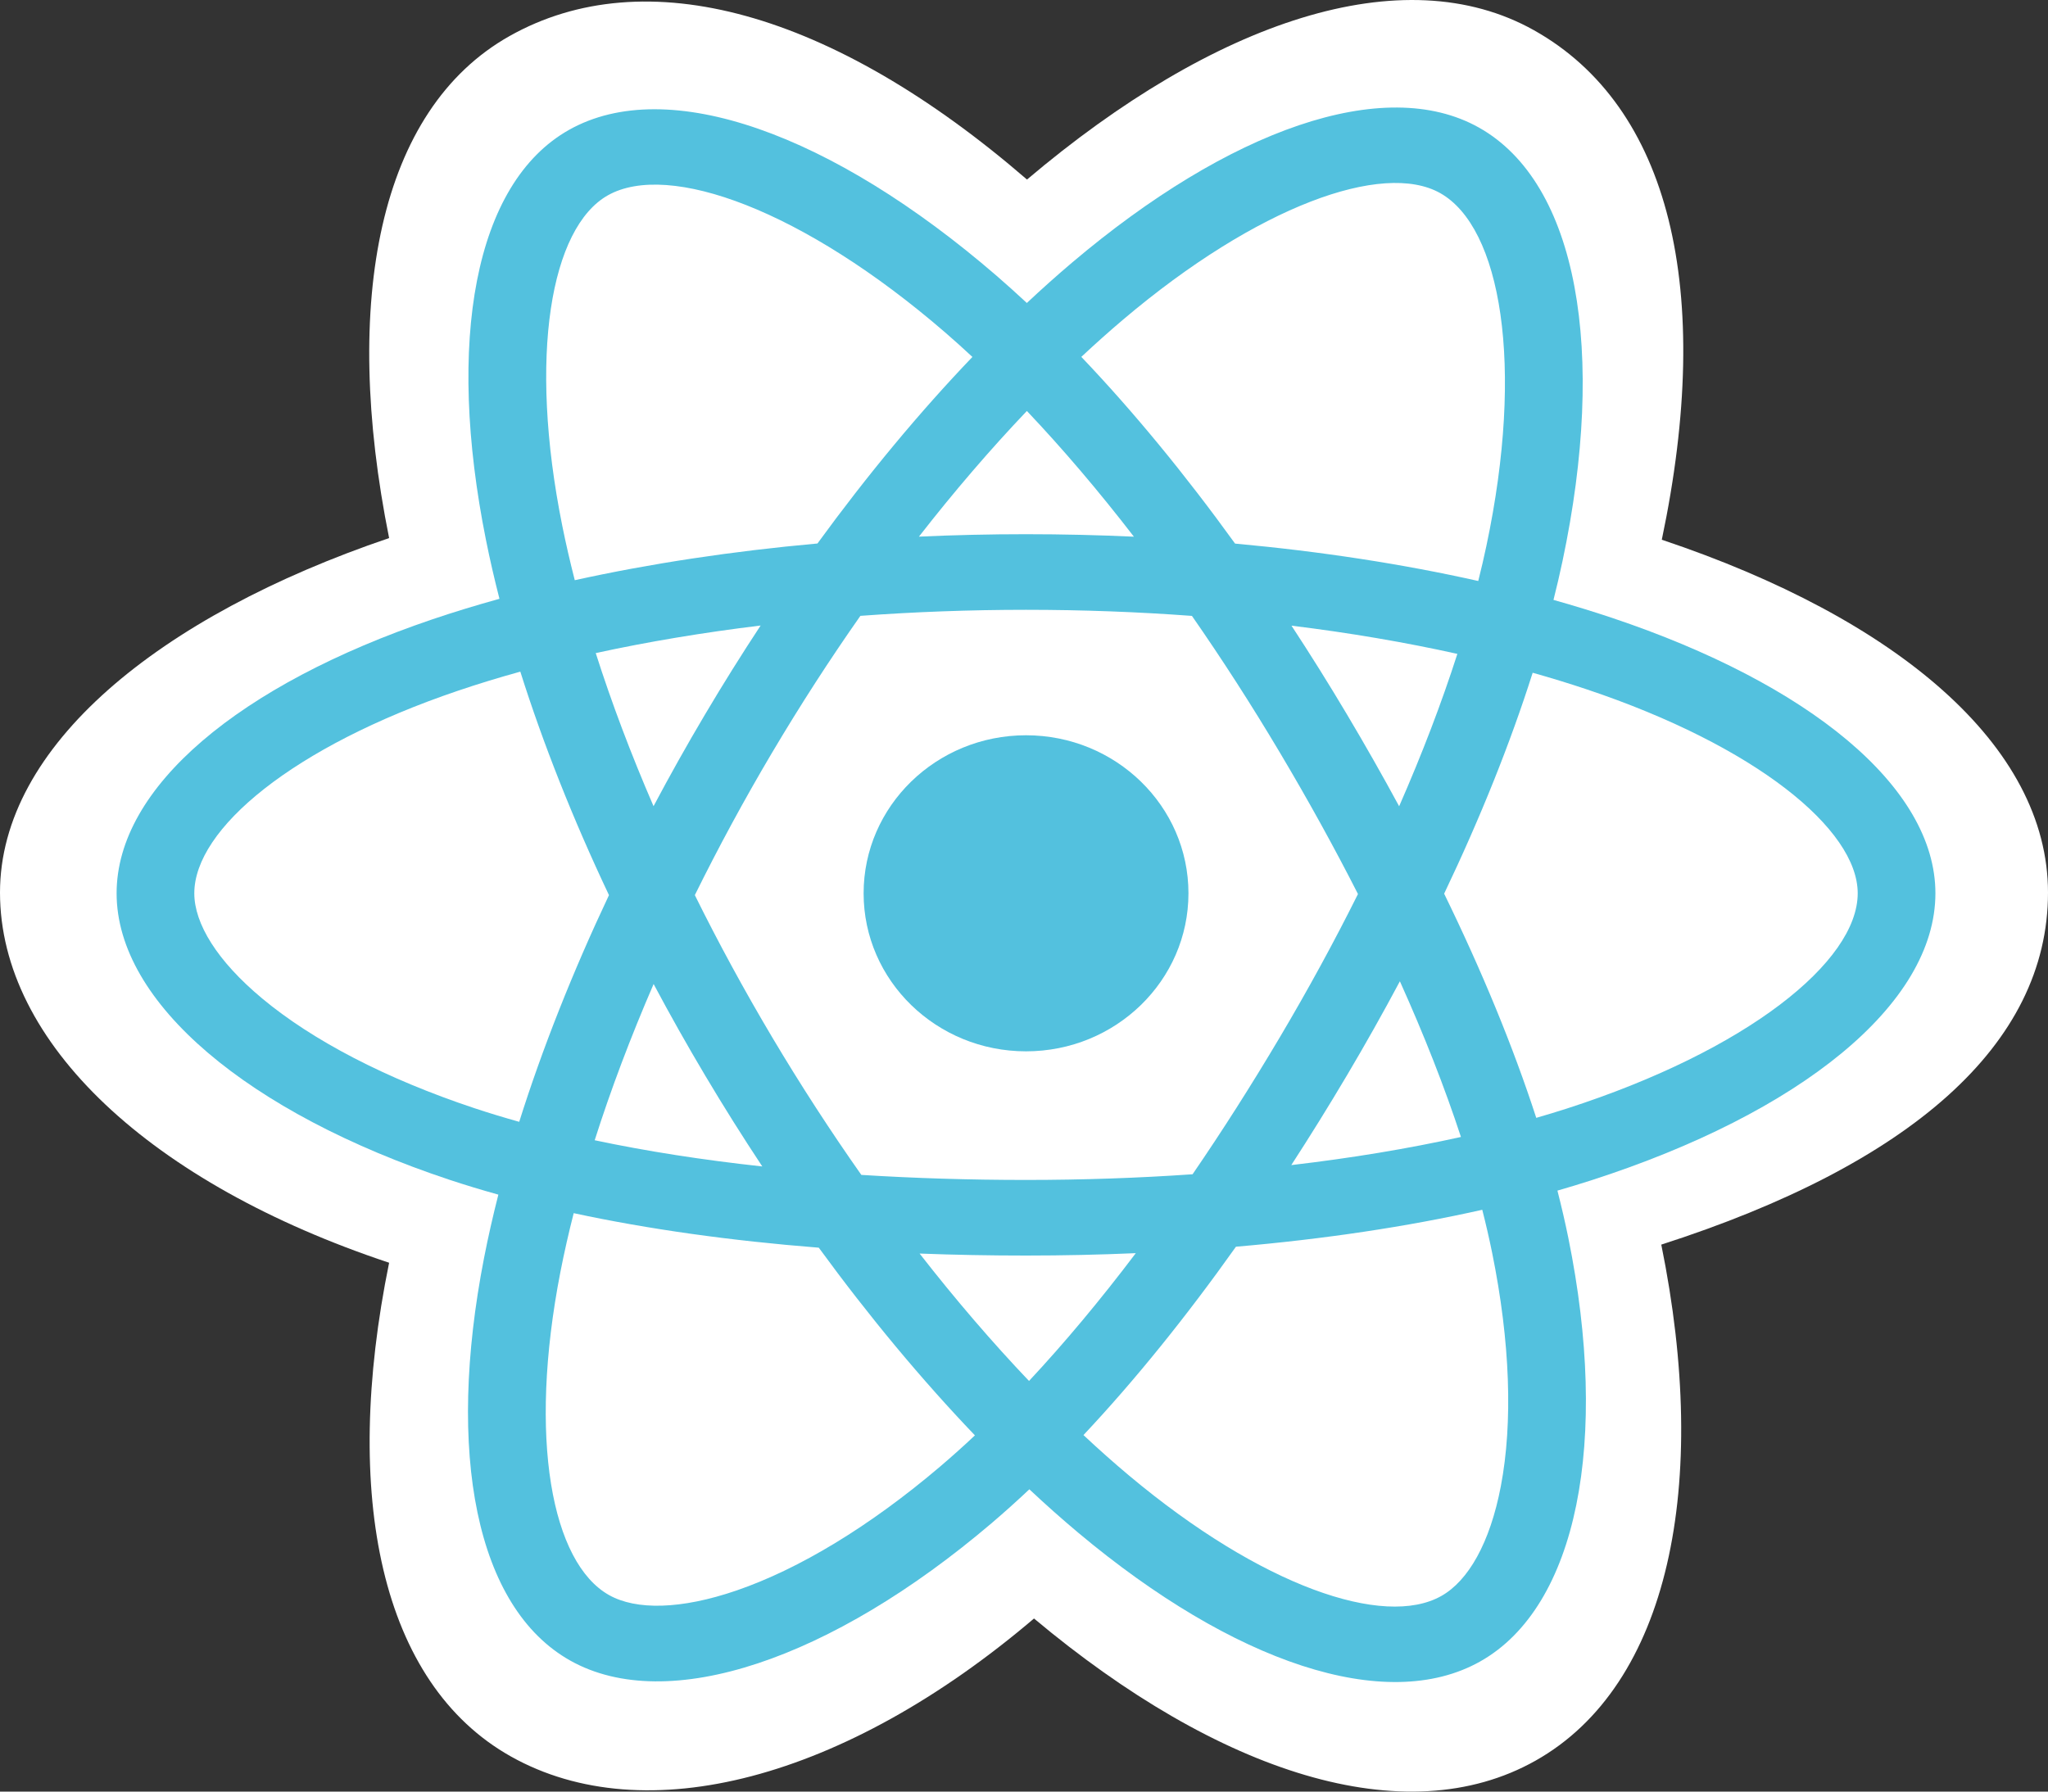 <svg width="80" height="70" viewBox="0 0 80 70" fill="none" xmlns="http://www.w3.org/2000/svg">
<rect x="0" y="0" width="80" height="70" fill="#333333" stroke="none"/>
<path d="M0 34.874C0 40.754 5.899 46.243 15.2 49.337C13.343 58.437 14.868 65.771 19.959 68.629C25.193 71.567 32.99 69.533 40.391 63.237C47.605 69.279 54.896 71.657 59.983 68.791C65.212 65.845 66.802 58.013 64.894 48.629C74.581 45.512 80 40.831 80 34.874C80 29.131 74.09 24.162 64.914 21.088C66.969 11.316 65.228 4.16 59.925 1.184C54.813 -1.685 47.437 0.815 40.117 7.015C32.502 0.435 25.199 -1.575 19.902 1.41C14.794 4.287 13.337 11.755 15.2 21.023C6.214 24.073 0 29.154 0 34.874Z" fill="white"/>
<path d="M62.97 24.141C62.233 23.894 61.469 23.66 60.683 23.439C60.812 22.926 60.931 22.419 61.036 21.921C62.767 13.742 61.635 7.153 57.77 4.984C54.064 2.904 48.002 5.073 41.88 10.258C41.292 10.756 40.701 11.284 40.111 11.838C39.718 11.472 39.325 11.118 38.934 10.779C32.518 5.235 26.087 2.899 22.226 5.075C18.523 7.161 17.426 13.355 18.985 21.106C19.135 21.855 19.311 22.619 19.51 23.396C18.6 23.648 17.721 23.916 16.881 24.201C9.359 26.753 4.555 30.753 4.555 34.902C4.555 39.188 9.712 43.486 17.546 46.092C18.165 46.297 18.806 46.492 19.467 46.676C19.253 47.517 19.066 48.341 18.909 49.145C17.423 56.761 18.584 62.809 22.277 64.882C26.091 67.023 32.493 64.822 38.727 59.519C39.219 59.1 39.714 58.655 40.209 58.189C40.851 58.791 41.492 59.361 42.13 59.895C48.168 64.951 54.132 66.993 57.821 64.915C61.632 62.768 62.87 56.271 61.263 48.367C61.14 47.763 60.997 47.146 60.837 46.519C61.286 46.389 61.727 46.256 62.158 46.117C70.303 43.49 75.602 39.245 75.602 34.902C75.602 30.738 70.643 26.711 62.97 24.141Z" fill="#53C1DE"/>
<path d="M61.203 43.313C60.815 43.438 60.416 43.559 60.01 43.676C59.111 40.906 57.897 37.96 56.412 34.917C57.829 31.946 58.996 29.038 59.87 26.285C60.597 26.49 61.302 26.706 61.982 26.934C68.556 29.136 72.567 32.393 72.567 34.902C72.567 37.575 68.236 41.045 61.203 43.313ZM58.285 48.94C58.996 52.435 59.098 55.596 58.627 58.066C58.204 60.286 57.353 61.766 56.3 62.358C54.062 63.62 49.273 61.98 44.109 57.656C43.517 57.16 42.921 56.631 42.323 56.07C44.325 53.94 46.326 51.462 48.279 48.711C51.713 48.415 54.958 47.93 57.901 47.268C58.046 47.837 58.174 48.395 58.285 48.94ZM28.776 62.141C26.589 62.892 24.846 62.914 23.793 62.323C21.552 61.065 20.621 56.209 21.891 49.696C22.037 48.95 22.21 48.183 22.41 47.4C25.32 48.026 28.541 48.477 31.984 48.749C33.95 51.441 36.009 53.915 38.083 56.082C37.63 56.508 37.178 56.913 36.73 57.295C33.973 59.64 31.211 61.304 28.776 62.141ZM18.528 43.297C15.064 42.144 12.203 40.647 10.242 39.012C8.479 37.544 7.59 36.086 7.59 34.902C7.59 32.385 11.447 29.173 17.88 26.991C18.66 26.726 19.477 26.476 20.325 26.242C21.214 29.056 22.38 31.999 23.788 34.974C22.362 37.994 21.179 40.984 20.282 43.831C19.677 43.662 19.091 43.484 18.528 43.297ZM21.963 20.539C20.628 13.898 21.515 8.888 23.746 7.631C26.123 6.292 31.379 8.201 36.919 12.988C37.273 13.294 37.628 13.614 37.985 13.946C35.92 16.103 33.881 18.559 31.932 21.235C28.591 21.536 25.392 22.021 22.452 22.669C22.267 21.945 22.103 21.234 21.963 20.539ZM52.61 27.904C51.907 26.722 51.185 25.568 50.449 24.446C52.716 24.724 54.888 25.095 56.928 25.548C56.315 27.458 55.552 29.454 54.654 31.502C54.009 30.311 53.328 29.11 52.61 27.904ZM40.112 16.057C41.512 17.533 42.914 19.181 44.293 20.969C42.904 20.905 41.497 20.872 40.078 20.872C38.673 20.872 37.277 20.904 35.896 20.967C37.276 19.196 38.69 17.55 40.112 16.057ZM27.535 27.924C26.832 29.109 26.163 30.303 25.529 31.499C24.645 29.459 23.889 27.453 23.271 25.517C25.299 25.075 27.46 24.714 29.712 24.44C28.966 25.573 28.239 26.735 27.535 27.924V27.924ZM29.777 45.575C27.45 45.322 25.256 44.98 23.23 44.551C23.857 42.579 24.63 40.53 25.532 38.447C26.168 39.642 26.84 40.837 27.547 42.024H27.547C28.266 43.234 29.012 44.419 29.777 45.575ZM40.196 53.956C38.758 52.446 37.323 50.775 35.922 48.978C37.282 49.03 38.669 49.056 40.078 49.056C41.526 49.056 42.958 49.024 44.367 48.963C42.984 50.793 41.587 52.466 40.196 53.956ZM54.683 38.34C55.632 40.447 56.433 42.485 57.068 44.423C55.008 44.88 52.784 45.248 50.441 45.522C51.178 44.385 51.907 43.211 52.622 42.004C53.346 40.782 54.033 39.559 54.683 38.34ZM49.993 40.528C48.882 42.402 47.742 44.191 46.585 45.88C44.476 46.027 42.298 46.102 40.078 46.102C37.867 46.102 35.717 46.035 33.646 45.905C32.442 44.194 31.277 42.4 30.173 40.544H30.173C29.073 38.694 28.06 36.829 27.142 34.973C28.06 33.114 29.07 31.246 30.164 29.399L30.164 29.4C31.261 27.548 32.416 25.762 33.609 24.062C35.722 23.907 37.889 23.826 40.078 23.826H40.078C42.278 23.826 44.447 23.907 46.56 24.064C47.734 25.752 48.881 27.532 49.983 29.384C51.097 31.256 52.12 33.112 53.046 34.931C52.123 36.782 51.102 38.656 49.993 40.528ZM56.254 7.543C58.633 8.878 59.558 14.264 58.063 21.325C57.968 21.776 57.861 22.235 57.744 22.7C54.797 22.038 51.596 21.545 48.245 21.239C46.292 18.534 44.27 16.074 42.239 13.944C42.785 13.433 43.33 12.946 43.873 12.486C49.118 8.044 54.02 6.29 56.254 7.543Z" fill="white"/>
<path d="M40.079 28.728C43.583 28.728 46.424 31.493 46.424 34.903C46.424 38.312 43.583 41.077 40.079 41.077C36.576 41.077 33.735 38.312 33.735 34.903C33.735 31.493 36.576 28.728 40.079 28.728Z" fill="#53C1DE"/>
</svg>
